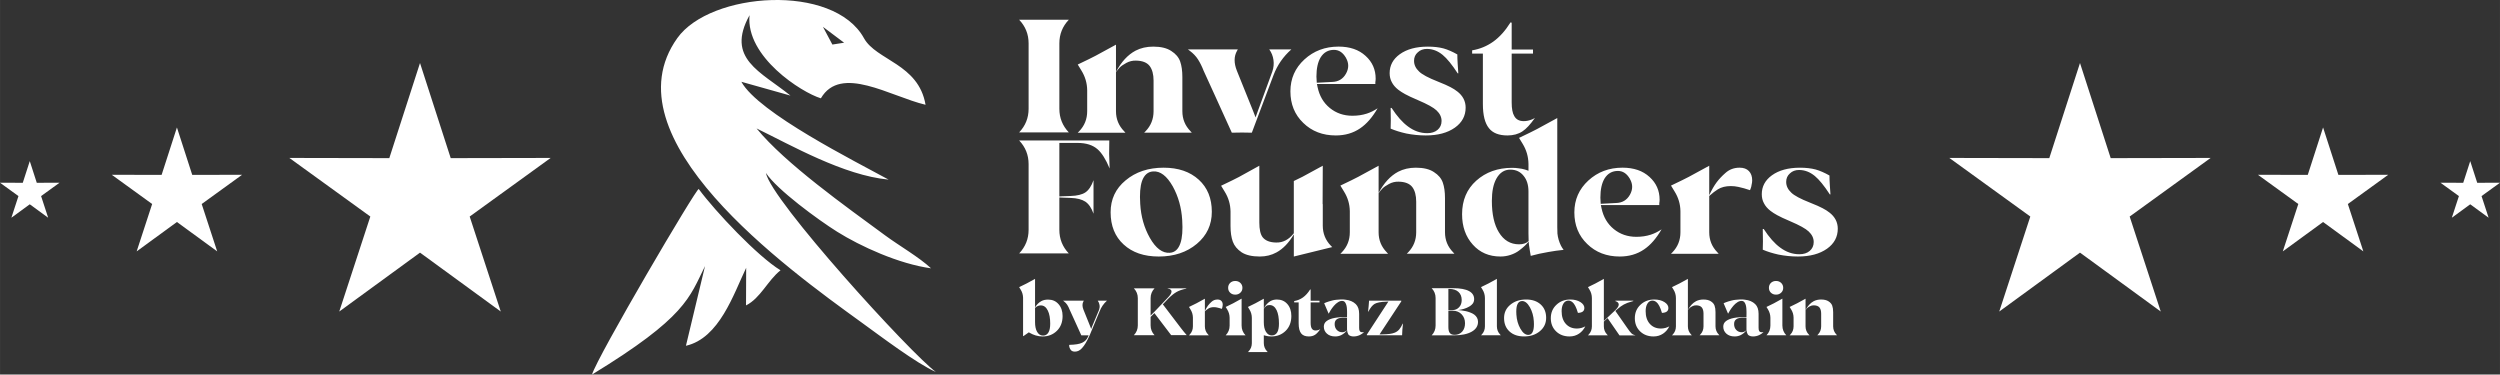 <?xml version="1.0" encoding="UTF-8"?>
<!DOCTYPE svg PUBLIC "-//W3C//DTD SVG 1.1//EN" "http://www.w3.org/Graphics/SVG/1.1/DTD/svg11.dtd">
<!-- Creator: CorelDRAW 2021 (64-Bit) -->
<svg xmlns="http://www.w3.org/2000/svg" xml:space="preserve" width="7.469in" height="1.119in" version="1.1" style="shape-rendering:geometricPrecision; text-rendering:geometricPrecision; image-rendering:optimizeQuality; fill-rule:evenodd; clip-rule:evenodd"
viewBox="0 0 7684.15 1151.25"
 xmlns:xlink="http://www.w3.org/1999/xlink"
 xmlns:xodm="http://www.corel.com/coreldraw/odm/2003">
 <rect x="0" y="0" width="7684.15" height="1151.25" fill="#333333" stroke="none"/>
 <defs>
  <style type="text/css">
   <![CDATA[
    .fil0 {fill:white}
   ]]>
  </style>
 </defs>
 <g id="Layer_x0020_1">
  <path class="fil0" d="M3409.12 472.85c0.33,15.67 0.83,30.68 1.49,45.01 -11.67,-28.01 -24.01,-47.68 -37.01,-59.02 -14.67,-12.99 -35.17,-19.5 -61.51,-19.5l-56.02 0 0 154.54 0 10 8 -0.49 27.01 -1c20.01,-0.67 35.01,-4.33 45.01,-11 10.35,-7 18.66,-19.5 25.01,-37.52l0 103.02c-6,-17.34 -14.34,-29.68 -25.01,-37.01 -10.67,-7 -25.66,-10.83 -45.01,-11.51l-27.01 -1 -8 -0.51 0 10.51 0 89.03c0,28.01 9.67,52.18 29.01,72.53l-121.04 0c-0.33,0 -0.83,0 -1.49,0 -0.67,0 -1,0 -1,0l-29.01 0c19.34,-20.34 29.01,-44.52 29.01,-72.53l0 -89.03 0 -23.5 0 -89.52c0,-28.01 -9.67,-52.18 -29.01,-72.53l277.06 0c-0.33,11.99 -0.49,25.66 -0.49,41l0 0.02zm-564.39 -150.8c-108.53,-25.75 -260.52,-124.47 -321.66,-19.85 -59.43,-18.01 -231.59,-127.83 -219.27,-255.42 -73.63,133.19 33.81,172.85 125.85,247.07l-151 -42.47c52.61,95.7 349.93,244.32 452.65,300.71 -138.21,-12.91 -299.42,-105.63 -405.93,-157.31 88.27,107.86 274.84,240.12 395.04,328.59 44.8,32.97 104.39,66.89 141.28,101.37 -98.72,-13.46 -216.94,-67.53 -288.89,-112.63 -58.12,-36.43 -184.4,-128.77 -218.7,-180.53 15.85,84.03 444.24,554.33 522.34,611.71 -59.47,-26.07 -171.84,-111.31 -228.92,-152.56 -229.24,-165.7 -785.06,-566.83 -565.61,-873.78 101.49,-141.97 479.91,-169.47 573.63,0.49 37.68,68.34 167.86,78.61 189.26,204.62l-0.05 -0.01zm-445.69 508.75c-39.6,31.54 -61.51,85.62 -106.06,107.96l0.49 -115.57c-38.82,80.89 -82.38,216.21 -185.18,239.63l58.69 -244.99c-48.23,97.37 -58.69,157.19 -347.34,333.43 15.4,-53.71 322.94,-577.11 328.04,-570.22 50.88,68.97 180.95,206.94 251.36,249.77l0 0zm195.44 -699.5l-65.04 -48.78 28.99 54.43 36.05 -5.65 -0 0zm3050.35 897.42l1.67 1.88 -60.94 0 1.88 -1.88c6.79,-7.06 10.2,-15.59 10.2,-25.58l0 -31.4 0 -7.69c0,-8.04 -1.67,-14.28 -5,-18.71 -3.47,-4.43 -9.28,-6.73 -17.46,-6.85 -4.31,-0.14 -8.38,0.83 -12.26,2.92 -3.88,2.08 -6.73,4.06 -8.53,5.92 -1.79,1.88 -3.41,3.86 -4.78,5.92l0 33.48 0 16.42c0,9.98 3.47,18.5 10.41,25.58l1.67 1.88 -60.94 0 1.88 -1.88c6.79,-7.06 10.2,-15.59 10.2,-25.58l0 -27.03c-0.14,-9.02 -2.63,-17.4 -7.49,-25.15l-4.57 -7.49c11.36,-5.41 18.99,-9.16 22.87,-11.22l25.99 -14.14 0 34.72c6.79,-12.75 15.12,-21.77 24.95,-27.03 6.65,-3.47 14.22,-5.2 22.67,-5.2 9.83,0 17.54,1.88 23.09,5.61 5.69,3.61 9.47,8.08 11.34,13.4 1.88,5.35 2.82,11.95 2.82,19.85l0 43.68c0,9.98 3.47,18.5 10.41,25.58l-0.09 -0.01zm-170.1 -129.14c-4.16,4.02 -9.43,6.04 -15.81,6.04 -6.38,0 -11.65,-2 -15.81,-6.04 -4.02,-3.88 -6.04,-8.83 -6.04,-14.87 0,-6.04 2,-11.06 6.04,-15.08 4.16,-4.02 9.43,-6.02 15.81,-6.02 6.38,0 11.65,2 15.81,6.02 4.16,4.02 6.24,9.06 6.24,15.08 0,6.02 -2.08,10.98 -6.24,14.87zm3.73 101.07c0,11.65 4.02,21.63 12.06,29.95l-60.94 0c8.04,-8.32 12.06,-18.3 12.06,-29.95l0 -23.91c-0.14,-9.28 -2.63,-17.89 -7.49,-25.79l-4.57 -7.49c11.36,-5.41 18.99,-9.16 22.87,-11.22l25.99 -14.34 0 82.76 0.01 -0.02zm-58.22 19.95c0,-0.14 0.14,-0.2 0.41,-0.2 -3.88,4.02 -8.24,7.14 -13.1,9.36 -6.1,2.92 -12.48,4.37 -19.13,4.37 -5.81,0 -10.53,-1.32 -14.14,-3.96 -0.98,-0.69 -1.88,-1.79 -2.69,-3.33 -0.83,-1.53 -1.55,-3.33 -2.18,-5.41 -0.63,-2.08 -1,-4.31 -1.14,-6.65 -5.12,6.79 -11.22,11.91 -18.3,15.38 -5.26,2.63 -11.44,3.96 -18.5,3.96 -10.41,0 -18.79,-2.84 -25.15,-8.53 -6.38,-5.69 -9.57,-12.89 -9.57,-21.63 0,-7.2 2.92,-12.95 8.73,-17.26 11.79,-8.73 32.64,-12.69 62.59,-11.85l0 -5.61c0,-0.83 0.04,-2.39 0.1,-4.67 0.06,-2.28 0.06,-4.18 0,-5.71 -0.08,-1.53 -0.14,-3.57 -0.2,-6.14 -0.06,-2.57 -0.2,-4.76 -0.41,-6.55 -0.2,-1.79 -0.53,-3.82 -0.94,-6.04 -0.41,-2.22 -1,-4.12 -1.77,-5.71 -0.75,-1.59 -1.59,-3.12 -2.49,-4.57 -0.9,-1.45 -2.08,-2.59 -3.53,-3.43 -1.45,-0.83 -3.02,-1.32 -4.67,-1.45 -4.31,-0.41 -8.83,0.86 -13.63,3.86 -4.78,2.98 -9.12,6.79 -12.99,11.44 -3.88,4.65 -7.14,9.06 -9.77,13.2 -2.63,4.16 -4.71,7.77 -6.24,10.81l-13.73 -32.23c0.41,-0.14 1,-0.39 1.77,-0.73 0.77,-0.35 2.43,-1.04 5,-2.08 2.57,-1.04 5.16,-1.94 7.79,-2.69 2.63,-0.75 6.04,-1.69 10.18,-2.82 4.16,-1.1 8.22,-1.83 12.16,-2.18 3.96,-0.35 8.53,-0.69 13.73,-1.04 5.2,-0.35 10.16,-0.1 14.87,0.73 13.18,1.39 23.7,5.9 31.6,13.52 6.93,6.65 10.41,16.63 10.41,29.95l0 43.05c0,4.57 0.63,7.83 1.88,9.77 1.53,2.49 4.16,3.73 7.89,3.73 1.79,0 3.53,-0.2 5.2,-0.63l-0.04 -0.04zm-66.75 0.63c5.26,0 10.2,-2.22 14.77,-6.65 -0.14,-0.96 -0.2,-1.73 -0.2,-2.28l0 -35.76 -11.02 0c-8.87,0 -15.47,1.45 -19.75,4.37 -4.86,3.06 -7.28,8.12 -7.28,15.18 0,7.34 2.22,13.38 6.65,18.09 4.57,4.71 10.18,7.06 16.85,7.06l-0.02 0zm-70.28 7.49l1.65 1.88 -60.94 0 1.88 -1.88c6.79,-7.06 10.2,-15.59 10.2,-25.58l0 -31.4 0 -7.69c0,-8.04 -1.67,-14.28 -5,-18.71 -3.47,-4.43 -9.28,-6.73 -17.46,-6.85 -4.31,-0.14 -8.38,0.83 -12.26,2.92 -3.88,2.08 -6.73,4.06 -8.53,5.92 -1.79,1.88 -3.41,3.86 -4.78,5.92l0 49.92c0,9.98 3.47,18.5 10.41,25.58l1.67 1.88 -60.94 0 1.88 -1.88c6.79,-7.06 10.2,-15.59 10.2,-25.58l0 -77.56 0 -9.16c0,-9.57 -2.49,-18.36 -7.49,-26.42l-4.57 -7.49c11.36,-5.41 18.99,-9.14 22.87,-11.22l25.99 -14.14 0 68.42 0 27.24c6.65,-12.75 14.97,-21.77 24.95,-27.03 6.65,-3.47 14.22,-5.2 22.67,-5.2 9.83,0 17.54,1.88 23.09,5.61 5.69,3.61 9.47,8.08 11.34,13.4 1.88,5.35 2.82,11.95 2.82,19.85l0 43.68c0,9.98 3.47,18.5 10.41,25.58l-0.06 -0.01zm-163.45 -20.99c3.88,-1.24 7.63,-2.77 11.22,-4.57 -4.86,9.57 -11.22,16.97 -19.13,22.26 -8.59,5.83 -18.36,8.73 -29.31,8.73 -16.91,0 -30.74,-5.24 -41.49,-15.71 -10.75,-10.47 -16.12,-23.87 -16.12,-40.23 0,-16.91 5.75,-30.7 17.26,-41.39 11.36,-10.81 25.5,-16.22 42.41,-16.22 12.61,0 23.15,2.69 31.6,8.1 7.89,5.12 11.85,11.1 11.85,17.89 0,4.57 -1.45,8.1 -4.37,10.61 -3.06,2.49 -7.42,3.96 -13.1,4.37l-2.28 0.2c-1.24,-4.57 -2.57,-8.53 -3.96,-11.85 -2.63,-6.93 -5.41,-12.34 -8.32,-16.22 -5,-6.51 -10.67,-9.77 -17.06,-9.77 -6.38,0 -11.51,3.12 -15.38,9.36 -3.61,5.83 -5.41,13.52 -5.41,23.09 0,16.51 4.31,29.52 12.89,39.09 8.59,9.57 19.97,14.34 34.11,14.34 4.57,0 9.43,-0.69 14.57,-2.08l0.02 -0zm-178.63 -29.95l-11.44 10.61 0 14.77c0,9.98 3.47,18.5 10.41,25.58l1.67 1.88 -60.94 0 1.88 -1.88c6.79,-7.06 10.2,-15.59 10.2,-25.58l0 -86.72c0,-9.57 -2.49,-18.36 -7.49,-26.42l-4.57 -7.49c11.36,-5.41 18.99,-9.14 22.87,-11.22l25.99 -14.14 0 68.42 0 46.17 0 14.57 11.02 -10.2 20.99 -19.75c4.57,-4.16 7.89,-7.77 9.98,-10.81 2.49,-3.33 3.73,-6.38 3.73,-9.14 0,-3.06 -1.24,-5.61 -3.73,-7.69 -1.53,-1.24 -3.67,-2.28 -6.45,-3.12l0 -1.45 54.9 0 0 1.24 -4.37 1.24c-9.98,2.63 -18.24,5.75 -24.74,9.36 -6.51,3.61 -12.75,8.04 -18.71,13.3l-5 4.37 -2.28 1.88 1.67 2.49 35.15 50.33c5.26,7.77 9.51,13.18 12.69,16.22 3.06,2.92 7.14,5 12.26,6.24l-49.08 0 -36.6 -53.02 -0.01 -0.04zm-79.64 29.95c3.88,-1.24 7.63,-2.77 11.22,-4.57 -4.86,9.57 -11.22,16.97 -19.13,22.26 -8.59,5.83 -18.36,8.73 -29.31,8.73 -16.91,0 -30.74,-5.24 -41.49,-15.71 -10.75,-10.47 -16.12,-23.87 -16.12,-40.23 0,-16.91 5.75,-30.7 17.26,-41.39 11.36,-10.81 25.5,-16.22 42.41,-16.22 12.61,0 23.15,2.69 31.6,8.1 7.89,5.12 11.85,11.1 11.85,17.89 0,4.57 -1.45,8.1 -4.37,10.61 -3.06,2.49 -7.42,3.96 -13.1,4.37l-2.28 0.2c-1.24,-4.57 -2.57,-8.53 -3.96,-11.85 -2.63,-6.93 -5.41,-12.34 -8.32,-16.22 -5,-6.51 -10.67,-9.77 -17.06,-9.77 -6.38,0 -11.51,3.12 -15.38,9.36 -3.61,5.83 -5.41,13.52 -5.41,23.09 0,16.51 4.31,29.52 12.89,39.09 8.59,9.57 19.97,14.34 34.11,14.34 4.57,0 9.43,-0.69 14.57,-2.08l0.02 -0zm-125.81 -71.75c11.1,10.12 16.63,23.77 16.63,40.96 0,16.63 -6.38,30.29 -19.13,40.96 -12.89,10.81 -29.11,16.22 -48.66,16.22 -18.85,0 -33.83,-5.12 -44.92,-15.38 -11.1,-10.12 -16.63,-23.85 -16.63,-41.17 0,-16.63 6.38,-30.23 19.13,-40.76 12.89,-10.81 29.11,-16.22 48.66,-16.22 18.71,0 33.68,5.12 44.92,15.38l0 0zm-23.5 81.09c2.37,-6.93 3.12,-16.77 2.28,-29.52 -0.96,-15.93 -5,-30.29 -12.06,-43.05 -7.63,-13.44 -16.02,-19.83 -25.15,-19.13 -6.65,0.41 -11.36,4.51 -14.14,12.26 -2.37,6.93 -3.12,16.71 -2.28,29.31 0.98,16.08 5.06,30.5 12.28,43.25 7.63,13.44 16.16,19.83 25.58,19.13 6.38,-0.41 10.9,-4.51 13.52,-12.28l-0.04 0.02zm-100.86 11.65l1.67 1.88 -60.94 0 1.88 -1.88c6.79,-7.06 10.2,-15.59 10.2,-25.58l0 -77.56 0 -9.16c0,-9.57 -2.49,-18.36 -7.49,-26.42l-4.57 -7.49c11.36,-5.41 18.99,-9.14 22.87,-11.22l25.99 -14.14 0 68.42 0 77.56c0,9.98 3.47,18.5 10.41,25.58l-0.02 -0zm-80.28 -61.98c7.89,5.96 11.85,13.44 11.85,22.46 0,12.75 -6.38,22.81 -19.13,30.15 -13.3,7.63 -31.89,11.44 -55.74,11.44l-31.4 0 -36.19 0c8.04,-8.47 12.06,-18.5 12.06,-30.15l0 -37.03 0 -10.61 0 -37.03c0,-11.65 -4.02,-21.69 -12.06,-30.15l12.06 0c0.69,0 1.39,0 2.08,0 0.69,0 1.45,0 2.28,0 0.83,0 1.53,0 2.08,0l16.63 0c0,0 10.32,0 30.99,0 21.63,0 37.93,2.98 48.88,8.94 10.41,5.69 15.59,13.93 15.59,24.74 0,7.08 -2.57,12.83 -7.69,17.26 -2.08,1.94 -4.51,3.73 -7.28,5.41 -2.77,1.67 -5.51,3.06 -8.22,4.16 -2.71,1.1 -5.45,2.08 -8.22,2.92 -2.77,0.83 -5.3,1.49 -7.59,1.98 -2.28,0.49 -4.37,0.86 -6.24,1.14 -1.88,0.29 -3.28,0.49 -4.27,0.63l-1.45 0.2c0.83,0 2.04,0.04 3.63,0.1 1.59,0.06 4.65,0.39 9.16,0.94 4.51,0.55 8.77,1.28 12.79,2.18 4.02,0.9 8.43,2.24 13.2,4.06 4.78,1.79 8.83,3.88 12.16,6.24l0.04 0zm-79.24 -13.73l0 0.2 11.85 0c8.59,0 15.59,-2.92 20.99,-8.73 5.41,-5.69 8.1,-13.1 8.1,-22.26 0,-10.53 -3.39,-18.93 -10.18,-25.15 -6.79,-5.96 -15.93,-8.94 -27.46,-8.94l-3.33 0 0 64.87 0.02 0zm42.64 66.14c5.69,-6.51 8.53,-15.04 8.53,-25.58 0,-11.1 -3.47,-20.24 -10.41,-27.46 -7.06,-7.34 -16.02,-11.02 -26.83,-11.02l-13.93 0 0 8.53 0 41.6c0,8.32 1.39,14.28 4.16,17.89 2.92,4.02 7.89,6.04 14.97,6.04 9.83,0 17.67,-3.33 23.5,-9.98l0 -0.02zm-183 -24.34l0.83 0c-0.69,5.96 -1.32,12.14 -1.88,18.5 -0.41,6.1 -0.69,11.85 -0.83,17.26l-108.35 0 0 -2.08 62.79 -96.29 3.53 -5.41 -6.45 0.41c-16.91,0.55 -28.91,2.84 -35.96,6.85 -6.65,3.88 -13.1,11.85 -19.34,23.91l-0.83 -0.2c0.55,-4.45 1.1,-9.57 1.65,-15.38 0.55,-6.24 1.04,-12.34 1.45,-18.3l98.98 0 0 2.28 -63.43 96.29 -3.33 5.2 6.04 0c10.67,-0.14 18.99,-0.63 24.95,-1.45 6.24,-0.83 11.51,-2.14 15.81,-3.96 5.41,-2.22 9.98,-5.55 13.73,-9.98 3.47,-4.02 7,-9.92 10.61,-17.67l0.02 0.01zm-118.96 25.79c0,-0.14 0.14,-0.2 0.41,-0.2 -3.88,4.02 -8.24,7.14 -13.1,9.36 -6.1,2.92 -12.48,4.37 -19.13,4.37 -5.81,0 -10.53,-1.32 -14.14,-3.96 -0.98,-0.69 -1.88,-1.79 -2.69,-3.33 -0.83,-1.53 -1.55,-3.33 -2.18,-5.41 -0.63,-2.08 -1,-4.31 -1.14,-6.65 -5.12,6.79 -11.22,11.91 -18.3,15.38 -5.26,2.63 -11.44,3.96 -18.5,3.96 -10.41,0 -18.79,-2.84 -25.15,-8.53 -6.38,-5.69 -9.57,-12.89 -9.57,-21.63 0,-7.2 2.92,-12.95 8.73,-17.26 11.79,-8.73 32.64,-12.69 62.59,-11.85l0 -5.61c0,-0.83 0.04,-2.39 0.1,-4.67 0.06,-2.28 0.06,-4.18 0,-5.71 -0.08,-1.53 -0.14,-3.57 -0.2,-6.14 -0.06,-2.57 -0.2,-4.76 -0.41,-6.55 -0.2,-1.79 -0.53,-3.82 -0.94,-6.04 -0.41,-2.22 -1,-4.12 -1.77,-5.71 -0.75,-1.59 -1.59,-3.12 -2.49,-4.57 -0.9,-1.45 -2.08,-2.59 -3.53,-3.43 -1.45,-0.83 -3.02,-1.32 -4.67,-1.45 -4.31,-0.41 -8.83,0.86 -13.63,3.86 -4.78,2.98 -9.12,6.79 -12.99,11.44 -3.88,4.65 -7.14,9.06 -9.77,13.2 -2.63,4.16 -4.71,7.77 -6.24,10.81l-13.73 -32.23c0.41,-0.14 1,-0.39 1.77,-0.73 0.77,-0.35 2.43,-1.04 5,-2.08 2.57,-1.04 5.16,-1.94 7.79,-2.69 2.63,-0.75 6.04,-1.69 10.18,-2.82 4.16,-1.1 8.22,-1.83 12.16,-2.18 3.96,-0.35 8.53,-0.69 13.73,-1.04 5.2,-0.35 10.16,-0.1 14.87,0.73 13.18,1.39 23.7,5.9 31.6,13.52 6.93,6.65 10.41,16.63 10.41,29.95l0 43.05c0,4.57 0.63,7.83 1.88,9.77 1.53,2.49 4.16,3.73 7.89,3.73 1.79,0 3.53,-0.2 5.2,-0.63l-0.04 -0.04zm-66.75 0.63c5.26,0 10.2,-2.22 14.77,-6.65 -0.14,-0.96 -0.2,-1.73 -0.2,-2.28l0 -35.76 -11.02 0c-8.87,0 -15.47,1.45 -19.75,4.37 -4.86,3.06 -7.28,8.12 -7.28,15.18 0,7.34 2.22,13.38 6.65,18.09 4.57,4.71 10.18,7.06 16.85,7.06l-0.02 0zm-72.79 -7.06c1.79,-0.55 3.53,-1.39 5.2,-2.49 -5.81,8.32 -11.16,14.08 -16.02,17.26 -5.26,3.47 -11.65,5.2 -19.13,5.2 -10.96,0 -18.85,-3.12 -23.7,-9.36 -5.14,-6.38 -7.69,-16.63 -7.69,-30.78l0 -64.46 -13.73 0 0 -4.16c9.83,-1.67 18.79,-5.35 26.83,-11.02 8.18,-5.81 15.59,-14.08 22.26,-24.74l1.45 0.41 0 34.31 27.24 0 0 5.2 -27.24 0 0 62.39c0,8.04 1.1,13.87 3.33,17.46 2.37,4.31 6.38,6.45 12.06,6.45 3.06,0 6.1,-0.55 9.16,-1.65l0 -0zm-96.09 -79.64c8.18,9.28 12.26,21.5 12.26,36.6 0,18.99 -5.81,34.25 -17.46,45.76 -11.65,11.51 -26.42,17.26 -44.29,17.26 -3.18,0 -6.38,-0.2 -9.57,-0.63 -3.18,-0.41 -6.24,-1.04 -9.16,-1.88l-4.16 -1.24 0 24.13c0,9.98 3.47,18.58 10.41,25.79l1.67 1.88 -60.94 0 1.88 -1.88c6.79,-7.2 10.2,-15.73 10.2,-25.58l0 -77.36c0,-9.57 -2.49,-18.38 -7.49,-26.42l-4.57 -7.49c11.36,-5.41 18.99,-9.16 22.87,-11.22l25.99 -14.14 0 18.71 0 9.36 0 0.63 0 1.45c2.37,-5.12 5.51,-9.75 9.47,-13.83 3.96,-4.1 7.65,-7.1 11.12,-9.04 5.81,-3.18 12.34,-4.78 19.54,-4.78 13.44,0 24.19,4.65 32.23,13.93l-0.01 -0.03zm-30.78 86.52c3.33,-6.1 5,-14.89 5,-26.42 0,-17.34 -2.37,-30.99 -7.06,-40.96 -5.14,-10.67 -12.34,-16.02 -21.63,-16.02 -2.08,0 -4.08,0.2 -6.04,0.63 -1.39,0.41 -2.73,1.08 -4.06,1.98 -1.32,0.9 -2.43,1.83 -3.33,2.82 -0.9,0.98 -1.69,1.92 -2.39,2.82 -0.69,0.9 -1.18,1.69 -1.45,2.39l-0.63 0.83 0 0.83 0 40.35c0,12.61 2.14,22.38 6.45,29.31 4.57,7.63 10.67,11.44 18.3,11.44 7.34,0 12.95,-3.33 16.85,-9.98l-0.02 -0.03zm-113.55 -121.44c-4.16,4.02 -9.43,6.04 -15.81,6.04 -6.38,0 -11.65,-2 -15.81,-6.04 -4.02,-3.88 -6.04,-8.83 -6.04,-14.87 0,-6.04 2,-11.06 6.04,-15.08 4.16,-4.02 9.43,-6.02 15.81,-6.02 6.38,0 11.65,2 15.81,6.02 4.16,4.02 6.24,9.06 6.24,15.08 0,6.02 -2.08,10.98 -6.24,14.87zm3.73 101.07c0,11.65 4.02,21.63 12.06,29.95l-60.94 0c8.04,-8.32 12.06,-18.3 12.06,-29.95l0 -23.91c-0.14,-9.28 -2.63,-17.89 -7.49,-25.79l-4.57 -7.49c11.36,-5.41 18.99,-9.16 22.87,-11.22l25.99 -14.34 0 82.76 0.01 -0.02zm-62.18 -75.69c2.77,2.92 4.16,6.85 4.16,11.85 0,1.79 -0.29,3.82 -0.83,6.04 -0.14,1.24 -0.41,2.43 -0.83,3.53 -0.41,1.1 -0.69,1.88 -0.83,2.28l-0.41 0.63c-4.71,-1.67 -9.63,-3.06 -14.77,-4.16 -3.18,-0.69 -6.38,-1.04 -9.57,-1.04 -6.65,0 -12.2,1.39 -16.63,4.16 -3.18,1.94 -6.85,4.78 -11.02,8.53l0 29.95 0 16.42c0,9.98 3.47,18.5 10.41,25.58l1.67 1.88 -60.94 0 1.88 -1.88c6.79,-7.06 10.2,-15.59 10.2,-25.58l0 -27.03c-0.14,-9.02 -2.63,-17.4 -7.49,-25.15l-4.57 -7.49c11.36,-5.41 18.99,-9.16 22.87,-11.22l25.99 -14.14 0 37.64c3.18,-6.79 6.34,-12.26 9.47,-16.42 3.12,-4.16 6.83,-8.1 11.12,-11.85 5,-4.57 11.1,-6.85 18.3,-6.85 5.12,0 9.08,1.45 11.85,4.37l-0.03 -0.04zm-205.88 37.44l-11.65 11.65 0 25.99c0,11.65 4.02,21.69 12.06,30.15l-63.43 0c8.04,-8.47 12.06,-18.5 12.06,-30.15l0 -83.6c0,-11.65 -4.02,-21.71 -12.06,-30.15l63.43 0c-8.04,8.45 -12.06,18.5 -12.06,30.15l0 37.01 0 9.57 0 6.85 13.93 -13.93 38.89 -40.96c6.79,-6.93 10.53,-12.61 11.22,-17.06 0.55,-2.92 -0.14,-5.35 -2.08,-7.28 -1.65,-1.67 -4.08,-2.77 -7.28,-3.33l-2.28 -0.41 0 -0.63 57.18 0 0 1.24 -1.45 0c-10.81,2.08 -20.32,5.41 -28.5,9.98 -8.04,4.71 -16.28,11.3 -24.74,19.75l-15.38 16.22 -2.08 2.08 1.88 2.08 53.86 70.71c5.69,7.49 11.65,14.77 17.89,21.83l-47.82 0 -51.57 -67.79 0.01 0.04zm-174.06 -38.27l28.28 0c-10.26,9.16 -17.89,20.24 -22.87,33.28l-30.35 73.2c-4.45,9.71 -8.49,17.65 -12.16,23.81 -3.67,6.16 -7.3,11.2 -10.92,15.08 -6.51,7.49 -13.93,11.24 -22.26,11.24 -5.55,0 -9.63,-1.59 -12.28,-4.78 -3.47,-4.31 -5.26,-9.22 -5.41,-14.77l0.41 -1.24c18.44,-0.41 31.6,-2.57 39.52,-6.45 8.59,-4.16 14.48,-10.06 17.67,-17.67l0.2 -0.2 2.08 -5c-9.98,-0.14 -17.46,-0.14 -22.46,0l-21.63 -47.61 -14.34 -31.4c-2.22,-5.69 -4.65,-10.57 -7.28,-14.67 -2.63,-4.1 -6.1,-7.73 -10.41,-10.92l-2.49 -1.88 63.83 0 -1.04 1.88c-4.02,7.06 -4.1,15.53 -0.2,25.38l20.79 51.57 3.12 8.12 2.92 -8.12 21.22 -50.53c1.79,-4.86 2.33,-9.77 1.55,-14.77 -0.75,-5 -2.59,-9.51 -5.51,-13.52l0.02 -0.02zm-120.61 10.61c8.32,9.43 12.48,21.63 12.48,36.6 0,18.85 -5.85,34.03 -17.58,45.54 -11.71,11.51 -26.44,17.26 -44.19,17.26 -6.93,0 -14.14,-1.1 -21.63,-3.33 -6.1,-1.94 -11.79,-4.43 -17.06,-7.49 -1.1,-0.69 -2.22,-1.32 -3.33,-1.88l-16.63 11.65 -1.04 -0.2 0 -118.12c-0.29,-9.02 -2.77,-17.26 -7.49,-24.74l-4.57 -7.49c11.36,-5.41 18.99,-9.14 22.87,-11.22l25.99 -14.14 0 68.42 0 19.34c5.14,-8.87 11.65,-15.38 19.54,-19.54 5.69,-3.06 12.54,-4.57 20.58,-4.57 13.3,0 23.99,4.65 32.03,13.93l0 -0.04zm-30.78 86.72c3.47,-6.1 5.2,-14.97 5.2,-26.62 0,-16.91 -2.43,-30.29 -7.28,-40.13 -5.14,-10.67 -12.34,-16.02 -21.63,-16.02 -2.92,0 -5.69,0.49 -8.32,1.45 -3.18,1.1 -6.3,3.18 -9.36,6.24l0 43.45c0,12.75 2.08,22.73 6.24,29.95 4.45,7.77 10.55,11.65 18.3,11.65 7.49,0 13.1,-3.33 16.85,-9.98l0 0zm1482.66 -653.17c4.35,-1.32 8.51,-3.33 12.5,-6 -13.99,20.01 -26.85,33.85 -38.52,41.51 -12.67,8.34 -28.01,12.5 -46.02,12.5 -26.34,0 -45.35,-7.51 -57.02,-22.5 -12.34,-15.34 -18.5,-40.01 -18.5,-74.02l0 -155.05 -33.01 0 0 -10c23.66,-4 45.19,-12.83 64.51,-26.5 19.67,-14.01 37.52,-33.85 53.51,-59.51l3.51 1 0 82.52 65.53 0 0 12.5 -65.53 0 0 150.05c0,19.34 2.67,33.34 8,42 5.67,10.35 15.34,15.51 29.01,15.51 7.34,0 14.67,-1.32 22.01,-4l0.02 -0.04zm-226.55 -87.52c8.67,6.67 15.18,14.18 19.5,22.5 4.33,8.34 6.51,17.5 6.51,27.5 0,25.34 -11,45.84 -33.01,61.51 -22.67,16 -52.51,24.01 -89.52,24.01 -20.01,0 -40.01,-2 -60.02,-6 -18.01,-4 -34.01,-9 -48,-15 0.33,-7.34 0.51,-15.83 0.51,-25.5 0,-10 -0.16,-22.67 -0.51,-38.01l3 0c16.67,25.66 33.52,44.68 50.51,57.02 18.34,13.67 38.01,20.5 59.02,20.5 13.01,0 23.5,-3.33 31.52,-10 8.34,-7 12.5,-16.18 12.5,-27.5 0,-11.99 -5.16,-22.83 -15.51,-32.5 -9,-8.67 -28.01,-19.18 -57.02,-31.52 -18.01,-7.67 -31.17,-13.83 -39.52,-18.5 -8,-4.35 -15,-8.83 -21.01,-13.5 -9,-7 -15.67,-14.83 -20.01,-23.5 -4.33,-8 -6.51,-17.18 -6.51,-27.5 0,-23.68 10.35,-43 31.01,-58.02 21.67,-15.67 50.51,-23.5 86.52,-23.5 18.01,0 34.01,1.83 48.02,5.51 12.99,3.67 27.18,9.83 42.51,18.5 0,9 0.33,18.34 1,28.01 0.33,8.67 1,18.66 2,30.01l-2 0c-17.34,-26.66 -32.68,-45.51 -46.02,-56.51 -15,-12.34 -31.17,-18.5 -48.51,-18.5 -11.34,0 -20.67,3.51 -28.01,10.51 -7.67,6.67 -11.51,15.34 -11.51,26.01 0,12.34 5.16,23.34 15.51,33.01 9,9 28.34,19.34 58.02,31.01 17.67,7 30.5,12.67 38.52,17.01 8.34,4.33 15.18,8.67 20.5,13.01l0 -0.09zm-278.08 68.51c11.34,-3.67 22.5,-9.16 33.52,-16.51 -16,27.67 -33.85,48.19 -53.51,61.51 -21.34,14.67 -46.35,22.01 -75.01,22.01 -40.35,0 -73.69,-12.83 -100.02,-38.52 -26.34,-25.34 -39.52,-57.67 -39.52,-97.03 0,-39.01 14.34,-71.69 43,-98.02 28.68,-26.34 63.69,-39.52 105.02,-39.52 34.68,0 62.35,9.51 83.01,28.5 20.67,18.66 31.01,42 31.01,70.01 0,3.33 -0.33,7 -1,11 0,2 0,3.84 0,5.51l-179.54 0 2 9.51c5.67,27.01 18.26,48.43 37.76,64.26 19.5,15.83 42.6,23.75 69.26,23.75 16,0 30.68,-2.16 44.01,-6.51l0.01 0.04zm-154.54 -114.02l1 19.01 48 -2.51c18.66,-0.67 32.6,-9.08 41.76,-25.26 9.16,-16.18 9.24,-32.25 0.24,-48.27 0,-0.33 0,-0.59 0,-0.75 0,-0.16 -0.16,-0.24 -0.49,-0.24 -9.34,-16 -21.5,-24.01 -36.52,-24.01 -17.67,0 -31.34,7.67 -41,23.01 -8.67,14.34 -12.99,34.01 -12.99,59.02l-0 -0.01zm-145.03 -83.52l68.02 0c-25.01,22.01 -43.35,48.51 -55.02,79.52l-66.53 176.55c-10,-0.33 -19.99,-0.49 -30.01,-0.49 -10.35,0 -20.83,0.16 -31.52,0.49l-52.02 -114.53 -34.5 -75.52c-5.33,-13.67 -11.18,-25.42 -17.5,-35.25 -6.34,-9.83 -14.67,-18.58 -25.01,-26.26l-6 -4.51 153.54 0 -2.51 4.51c-9.67,17.01 -9.83,37.33 -0.51,61.02l50 124.04 7.51 19.5 7 -19.5 44.52 -121.53c4,-11.67 5.16,-23.5 3.51,-35.52 -1.67,-11.99 -6,-22.83 -12.99,-32.5l0.04 -0.02zm-242.06 251.56l4 4.51 -146.54 0 4.51 -4.51c16.34,-17.01 24.5,-37.52 24.5,-61.51l0 -75.52 0 -18.5c0,-19.34 -4,-34.33 -12.02,-45.01 -8.32,-10.67 -22.34,-16.18 -42,-16.51 -10.35,-0.33 -20.18,2 -29.5,7 -9.34,5 -16.18,9.75 -20.5,14.26 -4.35,4.51 -8.16,9.24 -11.51,14.26l0 80.52 0 39.52c0,24.01 8.34,44.52 25.01,61.51l4 4.51 -146.54 0 4.51 -4.51c16.34,-17.01 24.5,-37.52 24.5,-61.51l0 -65.02c-0.33,-21.67 -6.34,-41.84 -18.01,-60.51l-11 -18.01c27.34,-13.01 45.68,-22.01 55.02,-27.01l62.51 -34.01 0 83.52c16.34,-30.68 36.33,-52.35 60.02,-65.02 16,-8.34 34.17,-12.5 54.51,-12.5 23.66,0 42.17,4.51 55.51,13.5 13.67,8.67 22.75,19.42 27.26,32.25 4.51,12.83 6.75,28.76 6.75,47.76l0 105.02c0,24.01 8.34,44.52 25.01,61.51l0 -0.02zm-403.09 -158.04l0 89.03c0,28.01 9.67,52.18 29.01,72.53l-152.54 0c19.34,-20.34 29.01,-44.52 29.01,-72.53l0 -201.05c0,-28.01 -9.67,-52.18 -29.01,-72.53l152.54 0c-19.34,20.34 -29.01,44.52 -29.01,72.53l0 89.03 0 23.01 0 -0.02zm2366.62 407.64c8.67,6.67 15.18,14.18 19.5,22.5 4.33,8.34 6.51,17.5 6.51,27.5 0,25.34 -11,45.84 -33.01,61.51 -22.67,16 -52.51,24.01 -89.52,24.01 -20.01,0 -40.01,-2 -60.02,-6 -18.01,-4 -34.01,-9 -48,-15 0.33,-7.34 0.51,-15.83 0.51,-25.5 0,-10 -0.16,-22.67 -0.51,-38.01l3 0c16.67,25.66 33.52,44.68 50.51,57.02 18.34,13.67 38.01,20.5 59.02,20.5 13.01,0 23.5,-3.33 31.52,-10 8.34,-7 12.5,-16.18 12.5,-27.5 0,-11.99 -5.16,-22.83 -15.51,-32.5 -9,-8.67 -28.01,-19.18 -57.02,-31.52 -18.01,-7.67 -31.17,-13.83 -39.52,-18.5 -8,-4.35 -15,-8.83 -21.01,-13.5 -9,-7 -15.67,-14.83 -20.01,-23.5 -4.33,-8 -6.51,-17.18 -6.51,-27.5 0,-23.68 10.35,-43 31.01,-58.02 21.67,-15.67 50.51,-23.5 86.52,-23.5 18.01,0 34.01,1.83 48.02,5.51 12.99,3.67 27.18,9.83 42.51,18.5 0,9 0.33,18.34 1,28.01 0.33,8.67 1,18.66 2,30.01l-2 0c-17.34,-26.66 -32.68,-45.51 -46.02,-56.51 -15,-12.34 -31.17,-18.5 -48.51,-18.5 -11.34,0 -20.67,3.51 -28.01,10.51 -7.67,6.67 -11.51,15.34 -11.51,26.01 0,12.34 5.16,23.34 15.51,33.01 9,9 28.34,19.34 58.02,31.01 17.67,7 30.5,12.67 38.52,17.01 8.34,4.33 15.18,8.67 20.5,13.01l0 -0.09zm-247.07 -127.03c6.67,7 10,16.51 10,28.5 0,4.33 -0.67,9.16 -2,14.51 -0.33,3 -1,5.83 -2,8.51 -1,2.67 -1.67,4.51 -2,5.51l-1 1.51c-11.34,-4 -23.17,-7.34 -35.52,-10 -7.67,-1.67 -15.34,-2.51 -23.01,-2.51 -16,0 -29.34,3.33 -40.01,10 -7.67,4.67 -16.51,11.51 -26.5,20.5l0 72.01 0 39.52c0,24.01 8.34,44.52 25.01,61.51l4 4.51 -146.54 0 4.51 -4.51c16.34,-17.01 24.5,-37.52 24.5,-61.51l0 -65.02c-0.33,-21.67 -6.34,-41.84 -18.01,-60.51l-11 -18.01c27.34,-13.01 45.68,-22.01 55.02,-27.01l62.51 -34.01 0 90.52c7.67,-16.34 15.26,-29.5 22.75,-39.52 7.51,-10 16.42,-19.5 26.75,-28.5 12.02,-11 26.69,-16.51 44.01,-16.51 12.34,0 21.85,3.51 28.5,10.51l0.04 -0.01zm-302.07 195.54c11.34,-3.67 22.5,-9.16 33.52,-16.51 -16,27.67 -33.85,48.19 -53.51,61.51 -21.34,14.67 -46.35,22.01 -75.01,22.01 -40.35,0 -73.69,-12.83 -100.02,-38.52 -26.34,-25.34 -39.52,-57.67 -39.52,-97.03 0,-39.01 14.34,-71.69 43,-98.02 28.68,-26.34 63.69,-39.52 105.02,-39.52 34.68,0 62.35,9.51 83.01,28.5 20.67,18.66 31.01,42 31.01,70.01 0,3.33 -0.33,7 -1,11 0,2 0,3.84 0,5.51l-179.54 0 2 9.51c5.67,27.01 18.26,48.43 37.76,64.26 19.5,15.83 42.6,23.75 69.26,23.75 16,0 30.68,-2.16 44.01,-6.51l0.01 0.04zm-154.53 -114.02l1 19.01 48 -2.51c18.66,-0.67 32.6,-9.08 41.76,-25.26 9.16,-16.18 9.24,-32.25 0.24,-48.27 0,-0.33 0,-0.59 0,-0.75 0,-0.16 -0.16,-0.24 -0.49,-0.24 -9.34,-16 -21.5,-24.01 -36.52,-24.01 -17.67,0 -31.34,7.67 -41,23.01 -8.67,14.34 -12.99,34.01 -12.99,59.02l-0 -0.01zm-121.53 147.03c2.33,4.67 5.16,9.18 8.51,13.5 -16.34,1.67 -31.85,3.84 -46.51,6.51 -9.67,1.67 -19.18,3.51 -28.5,5.51 -9,2 -17.67,4.16 -26.01,6.51 -1,-5 -1.83,-9.83 -2.51,-14.51 -1,-7 -2,-13.67 -3,-20.01l-1 -9.51c-3.35,4.33 -7.26,8.67 -11.75,12.99 -4.51,4.33 -10.43,9.26 -17.75,14.75 -7.34,5.51 -16,9.92 -26.01,13.26 -10,3.33 -20.34,5 -31.01,5 -35.01,0 -63.34,-12.16 -85.03,-36.52 -22.01,-24.34 -33.01,-55.51 -33.01,-93.52 0,-42.68 14.51,-77.01 43.52,-103.02 29.34,-26.34 66.18,-39.52 110.53,-39.52 7,0 13.67,0.51 20.01,1.51 6.67,0.67 13.34,2 20.01,4l10 3.51 0 -21.01c-0.33,-22.34 -6.34,-43 -18.01,-62.02l-11 -18.01c27.34,-12.99 45.68,-22.01 55.02,-27.01l62.51 -34.01 0 39.52 0 216.06 0 79.03c0,8 0.16,14.83 0.49,20.5 1.32,12.67 4.84,24.85 10.51,36.52l-0 -0.02zm-128.52 -3.51c12.67,0 22.5,-3.33 29.5,-10l-0.51 -24.01 0 -128.52c0,-20.01 -5,-36.01 -15,-48.02 -10,-12.67 -23.66,-19.01 -41,-19.01 -18.01,0 -32.17,9.18 -42.51,27.5 -9.34,16.67 -13.99,39.52 -13.99,68.53 0,41 7.16,73.18 21.5,96.52 15,24.66 35.68,37.01 62.02,37.01l0 0.02zm-202.56 24.5l4 4.51 -146.54 0 4.51 -4.51c16.34,-17.01 24.5,-37.52 24.5,-61.51l0 -75.52 0 -18.5c0,-19.34 -4,-34.33 -12.02,-45.01 -8.32,-10.67 -22.34,-16.18 -42,-16.51 -10.35,-0.33 -20.18,2 -29.5,7 -9.34,5 -16.18,9.75 -20.5,14.26 -4.35,4.51 -8.16,9.24 -11.51,14.26l0 80.52 0 39.52c0,24.01 8.34,44.52 25.01,61.51l4 4.51 -146.54 0 4.51 -4.51c16.34,-17.01 24.5,-37.52 24.5,-61.51l0 -65.02c-0.33,-21.67 -6.34,-41.84 -18.01,-60.51l-11 -18.01c27.34,-13.01 45.68,-22.01 55.02,-27.01l62.51 -34.01 0 83.52c16.34,-30.68 36.33,-52.35 60.02,-65.02 16,-8.34 34.17,-12.5 54.51,-12.5 23.66,0 42.17,4.51 55.51,13.5 13.67,8.67 22.75,19.42 27.26,32.25 4.51,12.83 6.75,28.76 6.75,47.76l0 105.02c0,24.01 8.34,44.52 25.01,61.51l0 -0.02zm-371.6 -16l-118.04 29.01 0 -68.02c-15.34,26.01 -33.17,44.52 -53.51,55.51 -15.34,8.34 -32.34,12.5 -51.02,12.5 -24.01,0 -42.68,-4.33 -56.02,-12.99 -13.34,-9 -22.34,-19.91 -27.01,-32.76 -4.67,-12.83 -7,-28.76 -7,-47.76l0 -44.52c-0.33,-22.34 -6.34,-42.84 -18.01,-61.51l-11 -18.01c27.34,-12.99 45.68,-22.01 55.02,-27.01l62.51 -34.52 0 174.55c0,21.01 3.33,36.01 10,45.01 8.34,10.67 22.18,16.18 41.51,16.51 21.01,0.67 39.17,-8.83 54.51,-28.5l0 -160.55c12.67,-6 21.5,-10.32 26.5,-12.99l62.51 -34.01 -0.49 118.04 0.49 0 0 66.02c0,24.01 8.16,44.52 24.5,61.51l4.51 4.51 0.04 0zm-410.11 -207.05c26.66,24.34 40.01,57.18 40.01,98.53 0,40.01 -15.34,72.85 -46.02,98.53 -31.01,26.01 -70.01,39.01 -117.02,39.01 -45.35,0 -81.36,-12.34 -108.02,-37.01 -26.66,-24.34 -40.01,-57.35 -40.01,-99.02 0,-40.01 15.34,-72.69 46,-98.02 31.01,-26.01 70.01,-39.01 117.04,-39.01 45.01,0 81.01,12.34 108.02,37.01l-0 -0.02zm-56.51 195.05c5.67,-16.67 7.51,-40.35 5.51,-71.01 -2.33,-38.33 -12.02,-72.85 -29.01,-103.53 -18.34,-32.34 -38.52,-47.68 -60.51,-46 -16,1 -27.34,10.83 -34.01,29.5 -5.67,16.67 -7.51,40.17 -5.51,70.52 2.33,38.68 12.16,73.36 29.5,104.02 18.34,32.34 38.84,47.68 61.51,46.02 15.34,-1 26.17,-10.83 32.52,-29.5l0 -0.02z"/>
  <g id="_2028806233536">
   <polygon class="fil0" points="1539.13,957.58 1290.92,776.51 1042.71,957.58 1138.22,665.57 889.32,485.45 1196.55,486.05 1290.93,193.67 1385.31,486.05 1692.54,485.45 1443.63,665.56 "/>
   <polygon class="fil0" points="667.52,772.66 543.76,682.38 420,772.66 467.62,627.06 343.51,537.25 496.7,537.55 543.76,391.76 590.82,537.55 744.01,537.25 619.9,627.06 "/>
   <polygon class="fil0" points="147.99,669.2 91.47,627.96 34.94,669.2 56.69,602.69 -0,561.68 69.97,561.81 91.47,495.22 112.96,561.81 182.93,561.67 126.24,602.69 "/>
  </g>
  <g id="_2028806234208">
   <polygon class="fil0" points="6145.01,957.58 6393.22,776.51 6641.43,957.58 6545.93,665.57 6794.83,485.45 6487.6,486.05 6393.22,193.67 6298.84,486.05 5991.61,485.45 6240.51,665.56 "/>
   <polygon class="fil0" points="7016.63,772.66 7140.39,682.38 7264.15,772.66 7216.53,627.06 7340.64,537.25 7187.45,537.55 7140.39,391.76 7093.33,537.55 6940.14,537.25 7064.25,627.06 "/>
   <polygon class="fil0" points="7536.16,669.2 7592.68,627.96 7649.21,669.2 7627.46,602.69 7684.15,561.68 7614.18,561.81 7592.68,495.22 7571.19,561.81 7501.22,561.67 7557.9,602.69 "/>
  </g>
 </g>
</svg>
